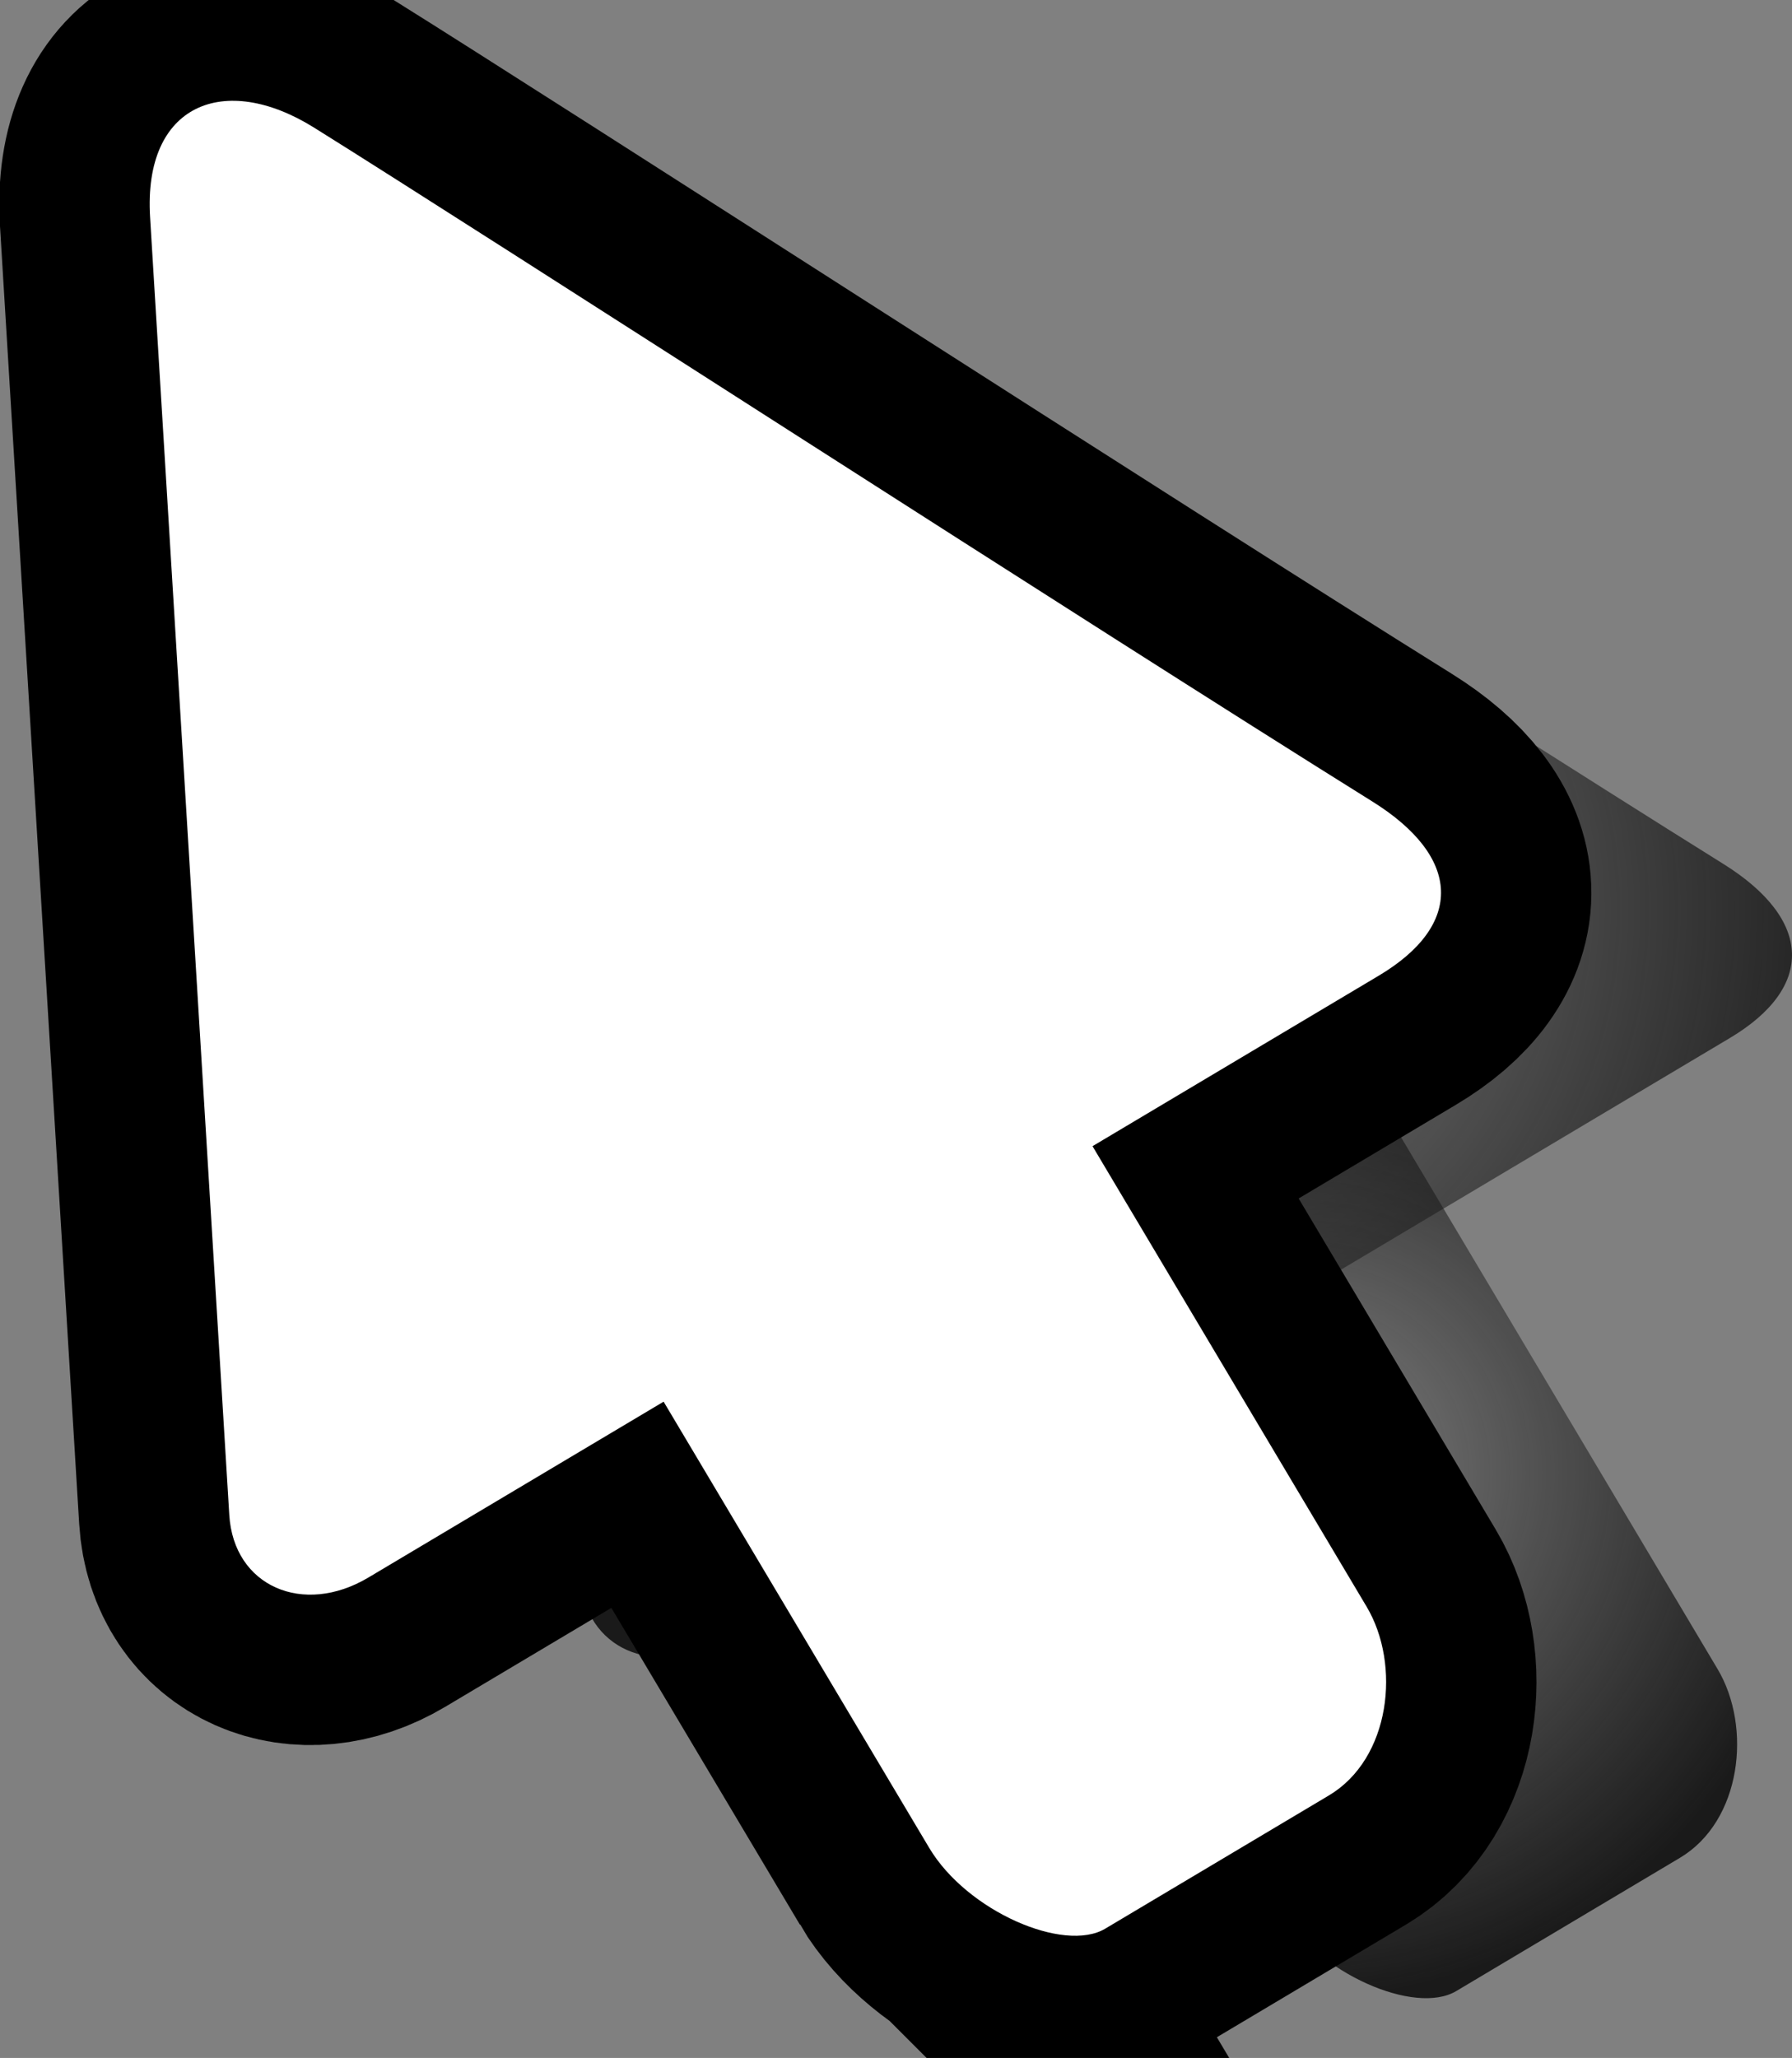 <svg version="1.1" xmlns="http://www.w3.org/2000/svg" xmlns:xlink="http://www.w3.org/1999/xlink" width="148.975" height="171.019" viewBox="0,0,148.975,171.019"><rect x="0" y="0" width="148.975" height="171.019" fill="#808080" stroke="none"/><defs><radialGradient cx="302.589" cy="168.42" r="62.072" gradientUnits="userSpaceOnUse" id="color-1"><stop offset="0" stop-color="#1a1a1a" stop-opacity="0"/><stop offset="1" stop-color="#1a1a1a"/></radialGradient><radialGradient cx="315.202" cy="215.166" r="43.673" gradientUnits="userSpaceOnUse" id="color-2"><stop offset="0" stop-color="#1a1a1a" stop-opacity="0"/><stop offset="1" stop-color="#1a1a1a"/></radialGradient></defs><g transform="translate(-207.291,-92.785)"><g stroke-miterlimit="10"><g stroke="none"><g fill="none" stroke-width="1" font-family="sans-serif" font-weight="normal" font-size="12" text-anchor="start"/><g stroke-width="0"><path d="M255.531,223.864c-0.896,-14.684 -4.773,-78.178 -6.584,-107.851c-0.573,-9.389 6.17,-12.089 13.633,-7.435c14.226,8.872 64.813,41.553 87.982,56.003c7.413,4.623 7.616,10.251 0.524,14.474c-22.686,13.508 -71.766,42.733 -83.999,50.017c-5.408,3.22 -11.193,0.739 -11.556,-5.208z" fill="url(#color-1)"/><path d="M313.712,251.524c-7.135,-11.984 -35.012,-58.799 -35.012,-58.799l35.657,-21.232c0,0 28.773,48.322 35.726,59.999c2.867,4.815 1.995,12.629 -3.136,15.683c-6.615,3.939 -14.977,8.918 -18.6,11.075c-3.417,2.034 -11.494,-1.45 -14.636,-6.727z" fill="url(#color-2)"/></g></g><g fill="#ffffff" stroke="#000000" stroke-width="25"><path d="M226.352,218.677c-0.896,-14.684 -4.773,-78.178 -6.584,-107.851c-0.573,-9.389 6.169,-12.089 13.633,-7.435c14.226,8.873 64.813,41.553 87.982,56.003c7.413,4.623 7.616,10.251 0.524,14.474c-22.686,13.508 -71.766,42.733 -83.999,50.017c-5.408,3.22 -11.193,0.739 -11.556,-5.208z"/><path d="M284.533,246.337c-7.135,-11.984 -35.012,-58.799 -35.012,-58.799l35.657,-21.232c0,0 28.773,48.322 35.726,59.999c2.867,4.815 1.995,12.629 -3.136,15.683c-6.615,3.939 -14.977,8.918 -18.6,11.075c-3.417,2.034 -11.494,-1.45 -14.636,-6.727z"/></g><g fill="#ffffff" stroke="none" stroke-width="0"><path d="M226.352,218.677c-0.896,-14.684 -4.773,-78.178 -6.584,-107.851c-0.573,-9.389 6.17,-12.089 13.633,-7.435c14.226,8.872 64.813,41.553 87.982,56.003c7.413,4.623 7.616,10.251 0.524,14.474c-22.686,13.508 -71.766,42.733 -83.999,50.017c-5.408,3.22 -11.193,0.739 -11.556,-5.208z"/><path d="M284.533,246.337c-7.135,-11.984 -35.012,-58.799 -35.012,-58.799l35.657,-21.232c0,0 28.773,48.322 35.726,59.999c2.867,4.815 1.995,12.629 -3.136,15.683c-6.615,3.939 -14.977,8.918 -18.6,11.075c-3.417,2.034 -11.494,-1.45 -14.636,-6.727z"/></g></g></g></svg>